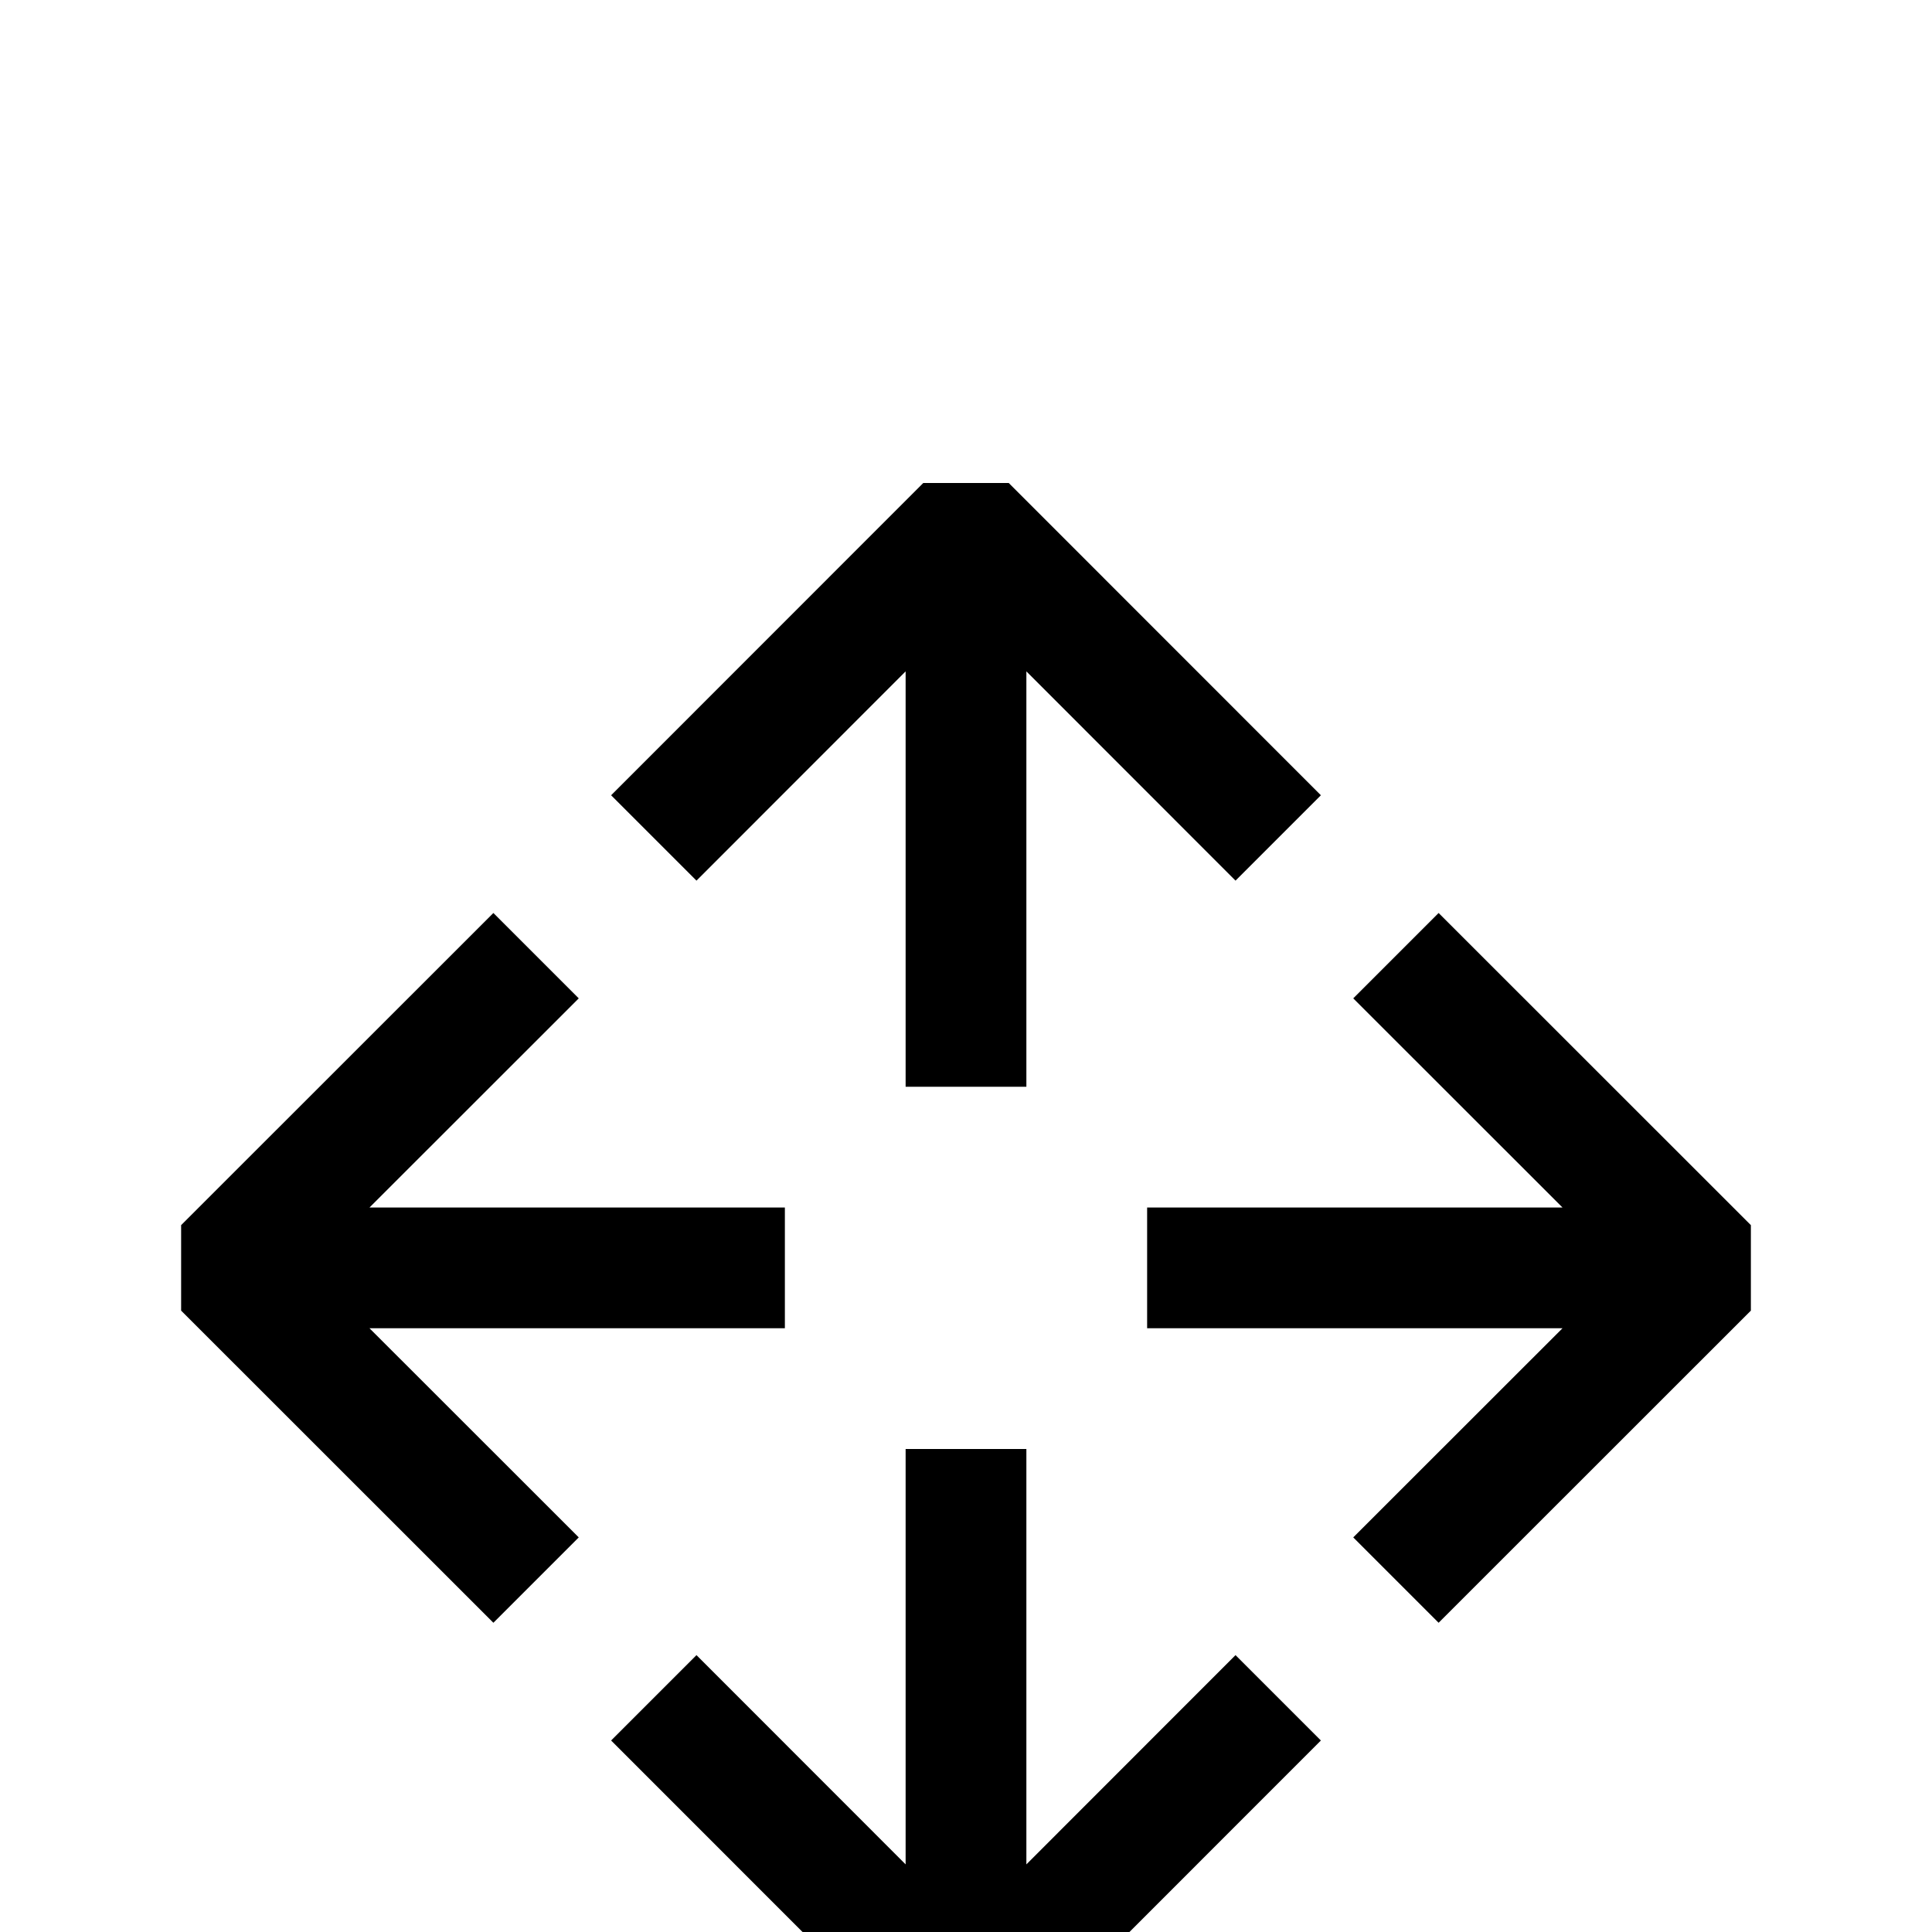 <svg width="16" height="16" viewBox="0 -3 16 16" xmlns="http://www.w3.org/2000/svg" fill="currentColor"><path fill-rule="evenodd" clip-rule="evenodd" d="M10.232 10.707L8.5 12.44V9h-1v3.44l-1.732-1.733-.707.707L7.646 14h.708l2.585-2.586-.707-.707zM5.061 3.586l.707.707L7.5 2.56V6h1V2.56l1.732 1.733.707-.707L8.354 1h-.708L5.061 3.586zm-.268 1.682L3.06 7H6.5v1H3.06l1.733 1.732-.707.707L1.5 7.854v-.708l2.586-2.585.707.707zM9.5 7h3.44l-1.733-1.732.707-.707L14.5 7.146v.708l-2.586 2.585-.707-.707L12.94 8H9.5V7z"/></svg>